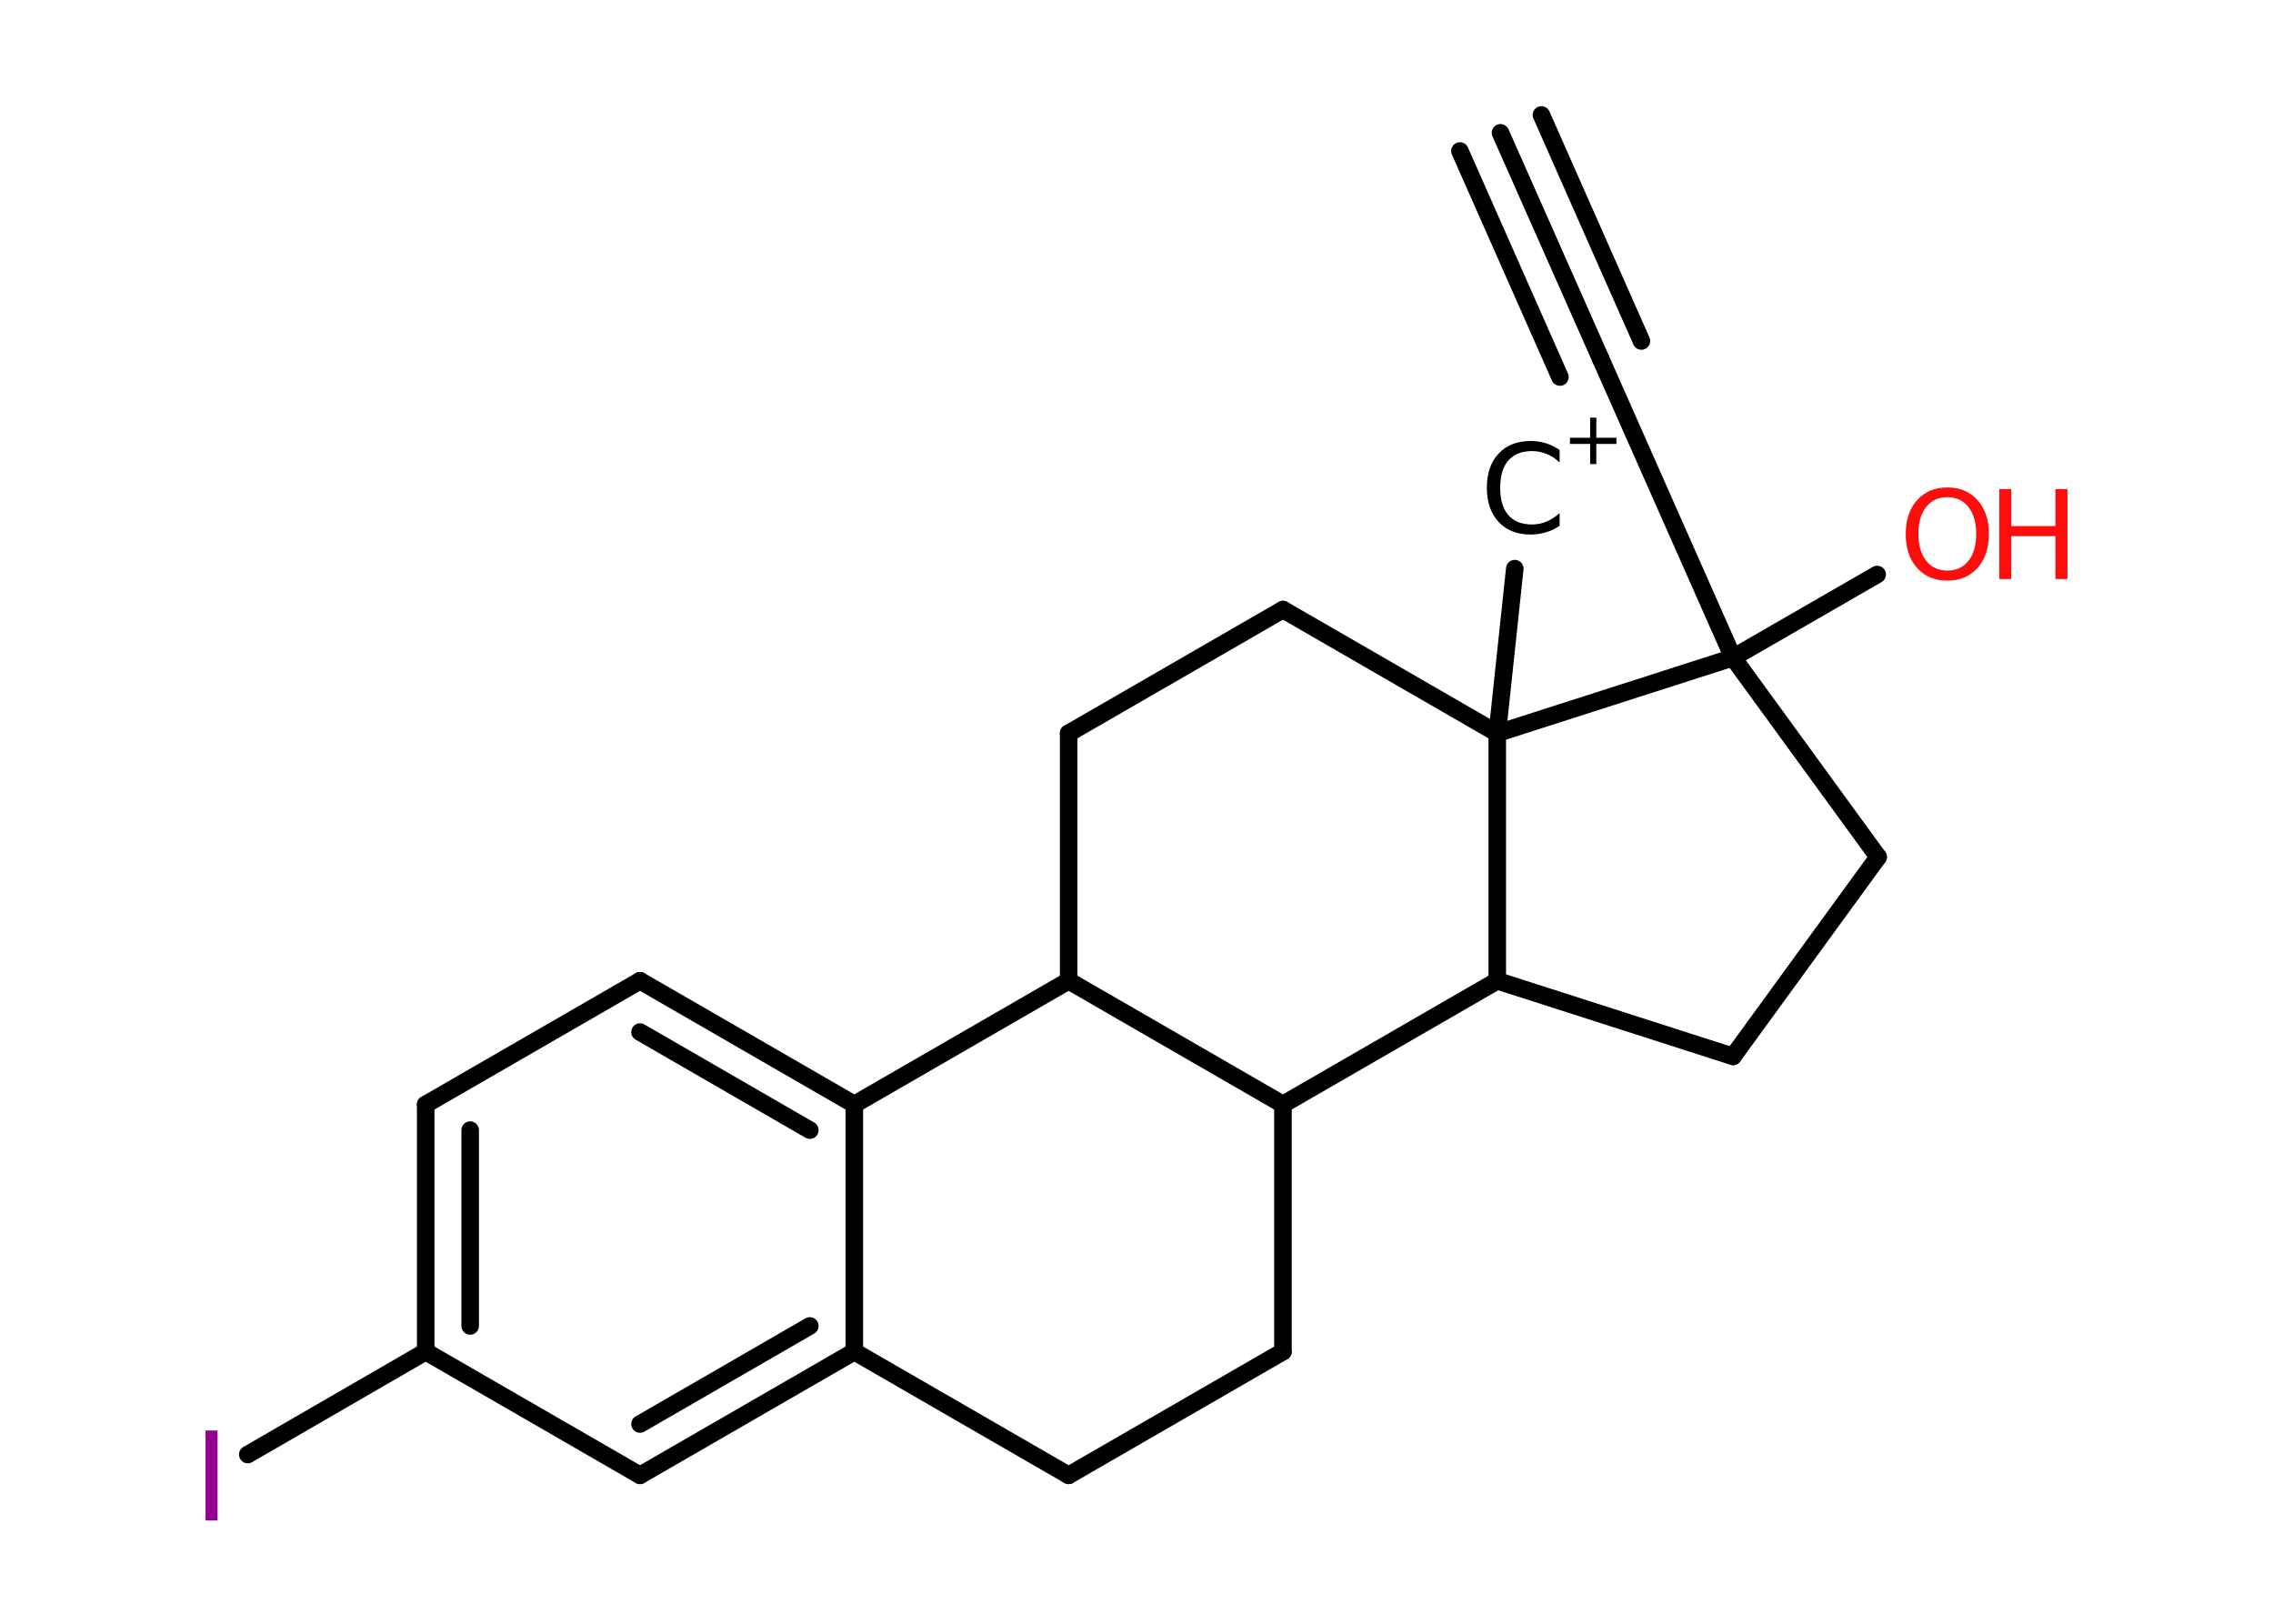 <?xml version='1.0' encoding='UTF-8'?>
<!DOCTYPE svg PUBLIC "-//W3C//DTD SVG 1.1//EN" "http://www.w3.org/Graphics/SVG/1.1/DTD/svg11.dtd">
<svg version='1.2' xmlns='http://www.w3.org/2000/svg' xmlns:xlink='http://www.w3.org/1999/xlink' width='70.0mm' height='50.0mm' viewBox='0 0 70.0 50.0'>
  <desc>Generated by the Chemistry Development Kit (http://github.com/cdk)</desc>
  <g stroke-linecap='round' stroke-linejoin='round' stroke='#000000' stroke-width='.54' fill='#000000'>
    <rect x='.0' y='.0' width='70.0' height='50.0' fill='#FFFFFF' stroke='none'/>
    <g id='mol1' class='mol'>
      <line id='mol1bnd1' class='bond' x1='46.65' y1='17.51' x2='46.11' y2='22.58'/>
      <line id='mol1bnd2' class='bond' x1='46.11' y1='22.58' x2='39.51' y2='18.77'/>
      <line id='mol1bnd3' class='bond' x1='39.51' y1='18.77' x2='32.91' y2='22.58'/>
      <line id='mol1bnd4' class='bond' x1='32.91' y1='22.58' x2='32.91' y2='30.2'/>
      <line id='mol1bnd5' class='bond' x1='32.91' y1='30.2' x2='26.31' y2='34.01'/>
      <g id='mol1bnd6' class='bond'>
        <line x1='26.31' y1='34.01' x2='19.71' y2='30.2'/>
        <line x1='24.94' y1='34.8' x2='19.71' y2='31.78'/>
      </g>
      <line id='mol1bnd7' class='bond' x1='19.71' y1='30.2' x2='13.11' y2='34.01'/>
      <g id='mol1bnd8' class='bond'>
        <line x1='13.11' y1='34.01' x2='13.11' y2='41.62'/>
        <line x1='14.48' y1='34.8' x2='14.48' y2='40.83'/>
      </g>
      <line id='mol1bnd9' class='bond' x1='13.11' y1='41.62' x2='7.63' y2='44.79'/>
      <line id='mol1bnd10' class='bond' x1='13.11' y1='41.62' x2='19.71' y2='45.43'/>
      <g id='mol1bnd11' class='bond'>
        <line x1='19.71' y1='45.43' x2='26.31' y2='41.62'/>
        <line x1='19.71' y1='43.85' x2='24.94' y2='40.83'/>
      </g>
      <line id='mol1bnd12' class='bond' x1='26.31' y1='34.01' x2='26.31' y2='41.62'/>
      <line id='mol1bnd13' class='bond' x1='26.31' y1='41.62' x2='32.91' y2='45.43'/>
      <line id='mol1bnd14' class='bond' x1='32.91' y1='45.43' x2='39.51' y2='41.62'/>
      <line id='mol1bnd15' class='bond' x1='39.51' y1='41.62' x2='39.51' y2='34.01'/>
      <line id='mol1bnd16' class='bond' x1='32.91' y1='30.2' x2='39.51' y2='34.01'/>
      <line id='mol1bnd17' class='bond' x1='39.51' y1='34.01' x2='46.11' y2='30.2'/>
      <line id='mol1bnd18' class='bond' x1='46.11' y1='22.58' x2='46.11' y2='30.2'/>
      <line id='mol1bnd19' class='bond' x1='46.11' y1='30.2' x2='53.37' y2='32.53'/>
      <line id='mol1bnd20' class='bond' x1='53.37' y1='32.53' x2='57.84' y2='26.39'/>
      <line id='mol1bnd21' class='bond' x1='57.84' y1='26.39' x2='53.37' y2='20.25'/>
      <line id='mol1bnd22' class='bond' x1='46.11' y1='22.58' x2='53.37' y2='20.25'/>
      <line id='mol1bnd23' class='bond' x1='53.37' y1='20.25' x2='57.81' y2='17.69'/>
      <line id='mol1bnd24' class='bond' x1='53.37' y1='20.25' x2='49.3' y2='11.06'/>
      <g id='mol1bnd25' class='bond'>
        <line x1='49.3' y1='11.06' x2='46.21' y2='4.09'/>
        <line x1='48.04' y1='11.61' x2='44.96' y2='4.65'/>
        <line x1='50.55' y1='10.5' x2='47.47' y2='3.54'/>
      </g>
      <g id='mol1atm1' class='atom'>
        <path d='M48.03 13.84v.4q-.19 -.18 -.4 -.26q-.21 -.09 -.45 -.09q-.47 .0 -.73 .29q-.25 .29 -.25 .84q.0 .55 .25 .84q.25 .29 .73 .29q.24 .0 .45 -.09q.21 -.09 .4 -.26v.39q-.2 .14 -.42 .2q-.22 .07 -.47 .07q-.63 .0 -.99 -.39q-.36 -.39 -.36 -1.05q.0 -.67 .36 -1.05q.36 -.39 .99 -.39q.25 .0 .47 .07q.22 .07 .41 .2z' stroke='none'/>
        <path d='M49.16 12.86v.62h.62v.19h-.62v.62h-.19v-.62h-.62v-.19h.62v-.62h.19z' stroke='none'/>
      </g>
      <path id='mol1atm10' class='atom' d='M6.33 44.05h.37v2.77h-.37v-2.77z' stroke='none' fill='#940094'/>
      <g id='mol1atm20' class='atom'>
        <path d='M59.97 15.31q-.41 .0 -.65 .3q-.24 .3 -.24 .83q.0 .52 .24 .83q.24 .3 .65 .3q.41 .0 .65 -.3q.24 -.3 .24 -.83q.0 -.52 -.24 -.83q-.24 -.3 -.65 -.3zM59.97 15.01q.58 .0 .93 .39q.35 .39 .35 1.04q.0 .66 -.35 1.05q-.35 .39 -.93 .39q-.58 .0 -.93 -.39q-.35 -.39 -.35 -1.05q.0 -.65 .35 -1.04q.35 -.39 .93 -.39z' stroke='none' fill='#FF0D0D'/>
        <path d='M61.57 15.06h.37v1.14h1.36v-1.14h.37v2.77h-.37v-1.32h-1.36v1.32h-.37v-2.77z' stroke='none' fill='#FF0D0D'/>
      </g>
    </g>
  </g>
</svg>
